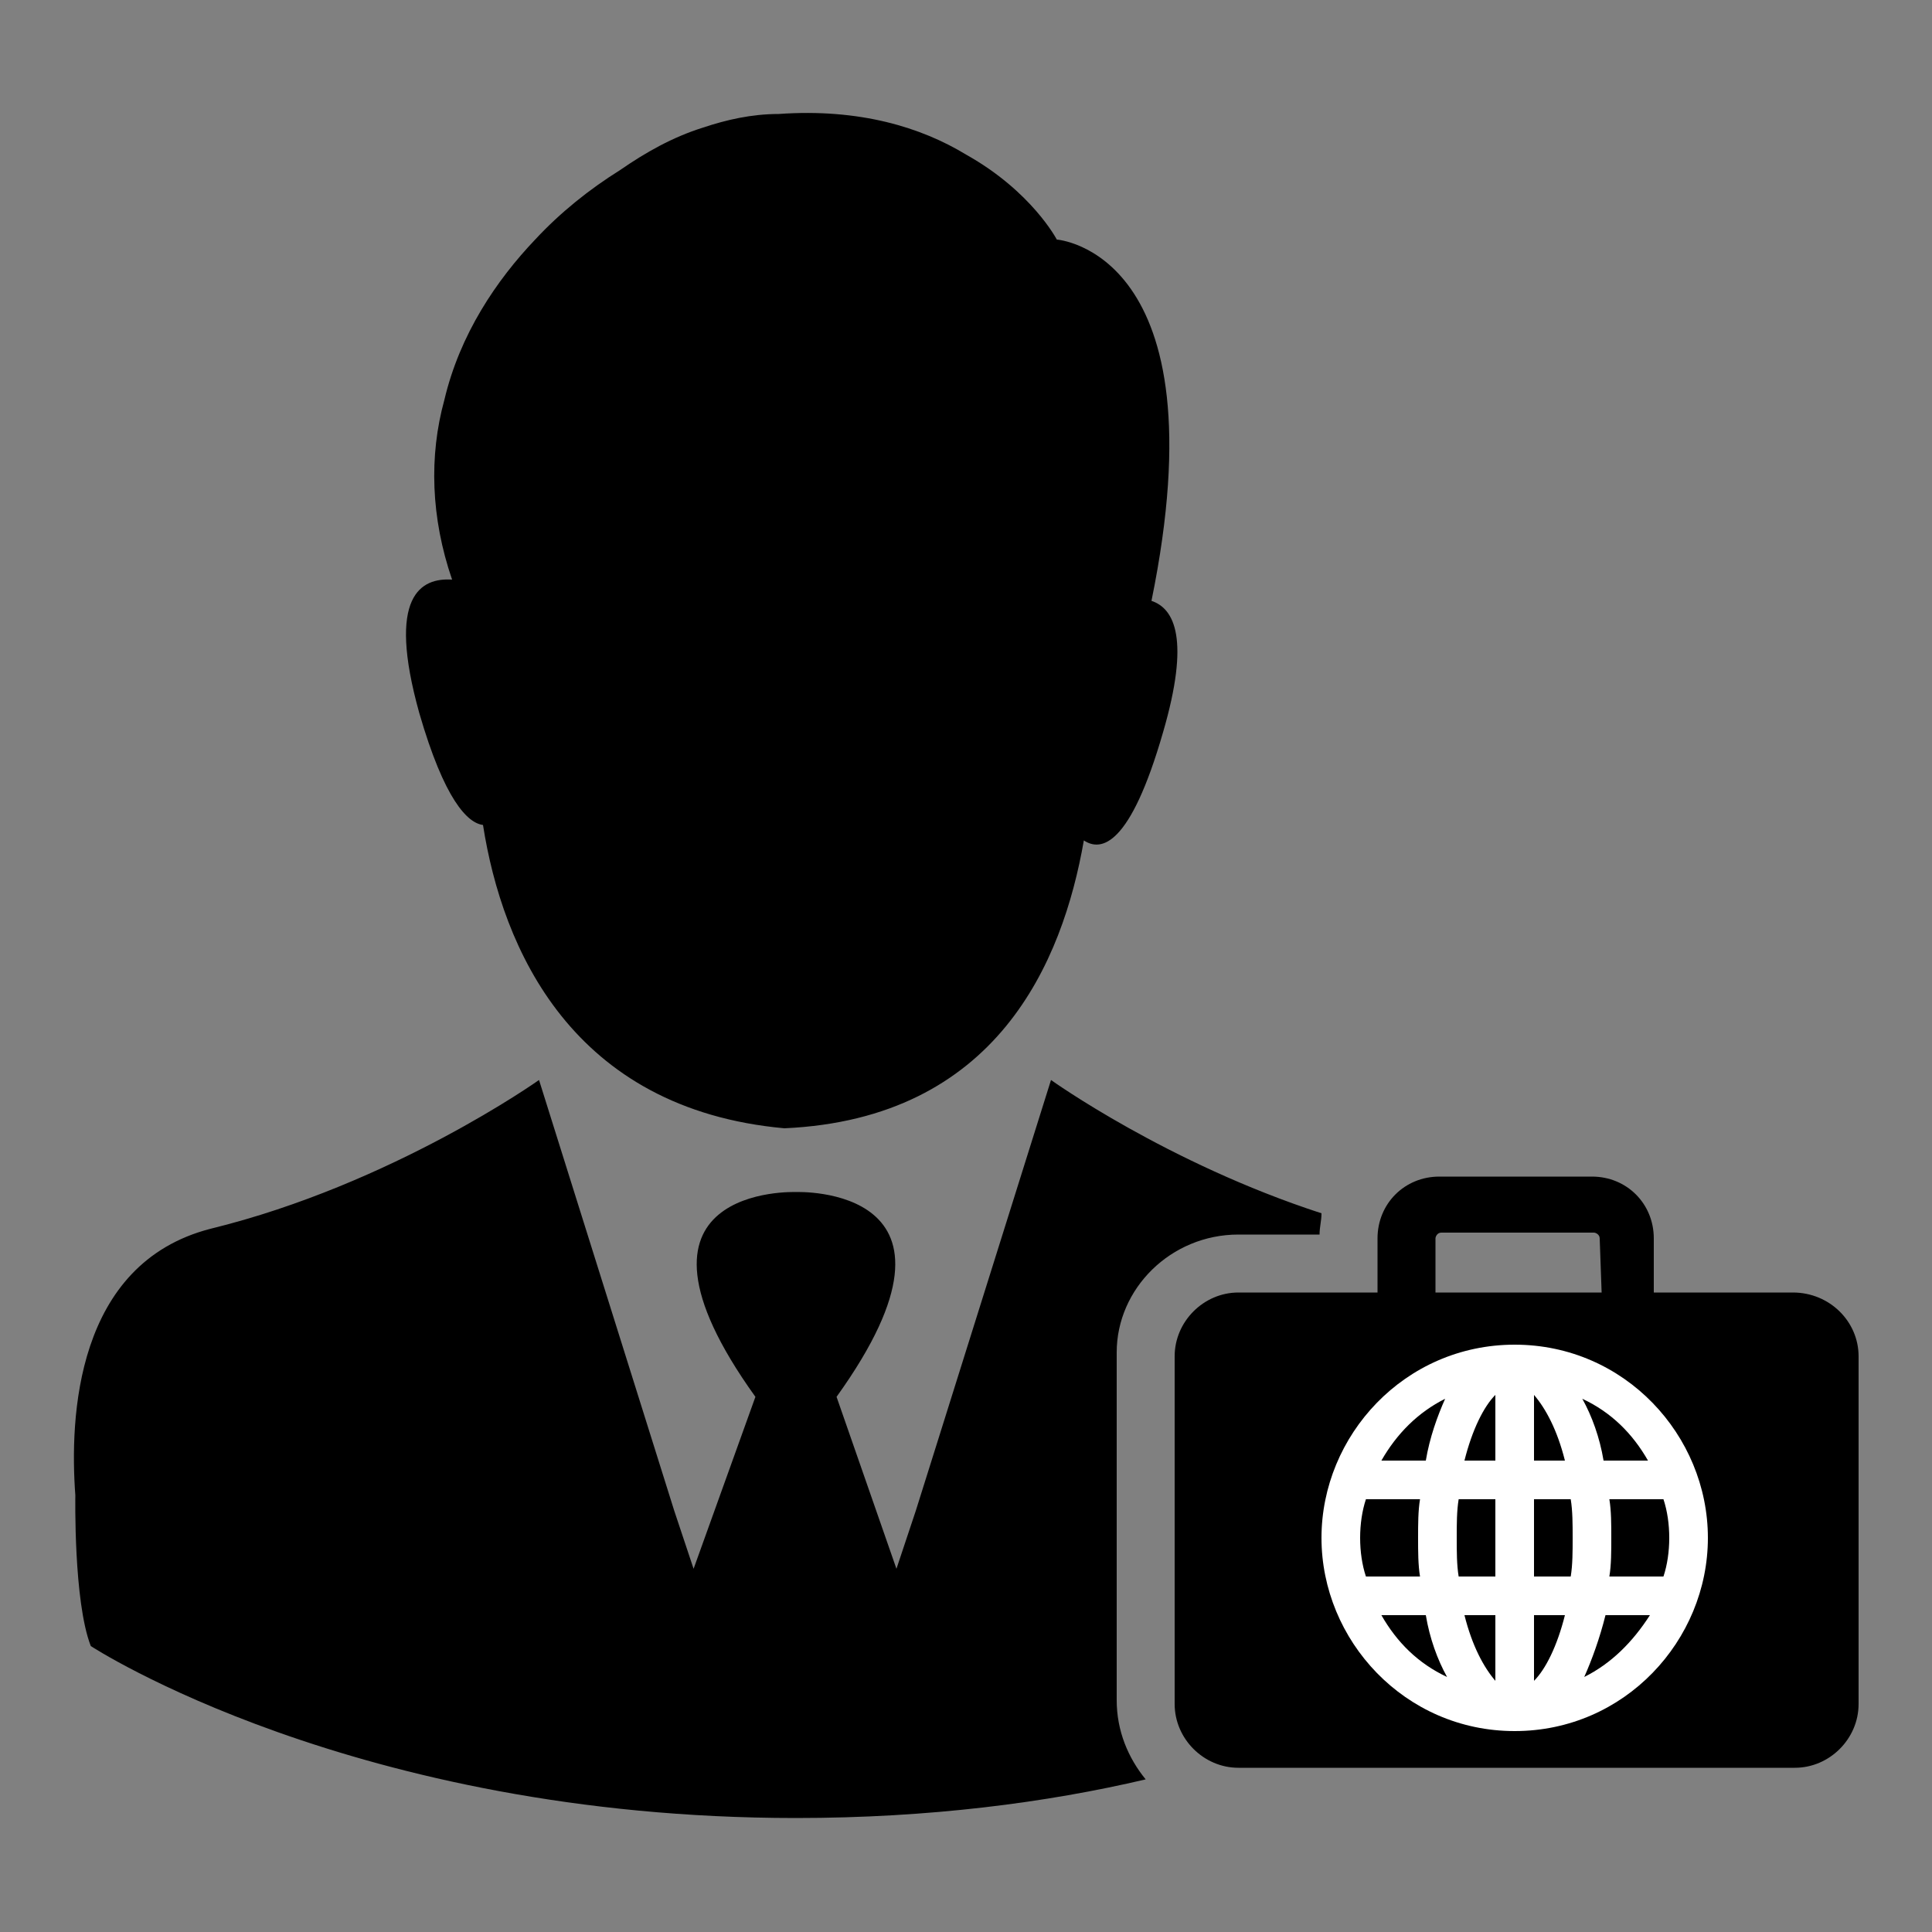 <?xml version="1.0" encoding="utf-8"?>
<!-- Generator: Adobe Illustrator 21.1.0, SVG Export Plug-In . SVG Version: 6.00 Build 0)  -->
<svg version="1.1" id="Layer_1" xmlns="http://www.w3.org/2000/svg" xmlns:xlink="http://www.w3.org/1999/xlink" x="0px" y="0px"
	 viewBox="0 0 100 100" style="enable-background:new 0 0 100 100;" xml:space="preserve">
<rect x="0" y="0" width="100" height="100" fill="#808080" stroke="none"/>
<style type="text/css">
	.st0{fill:#FFFFFF;}
</style>
<path d="M21.7,36.9c-1.7-6.1,0.1-7,1.7-6.9c-1.1-3.2-1.2-6.4-0.4-9.3c0.8-3.4,2.7-6.2,4.7-8.3c1.3-1.4,2.8-2.6,4.4-3.6
	c1.3-0.9,2.7-1.7,4.3-2.2l0,0c1.2-0.4,2.5-0.7,3.9-0.7C44.5,5.6,47.7,6.6,50,8c3.4,1.9,4.7,4.4,4.7,4.4s8.6,0.6,4.9,18.7
	c1.2,0.4,2,2,0.6,6.8c-1.7,5.9-3.2,6.2-4.1,5.6c-1.1,6.3-4.5,14.4-15.5,14.9C29.6,57.4,26,49.1,25,42.7C24.2,42.6,23,41.4,21.7,36.9
	z M64.1,63.9h4.2c0-0.4,0.1-0.7,0.1-1.1c-8-2.6-14-6.9-14-6.9l-5.9,18.8l-1.1,3.5l0,0l-1,3l-3.1-8.9c7.9-11-2.1-10.6-2.1-10.6
	s-10-0.4-2.1,10.6l-3.2,8.9l-1-3l-7-22.3c0,0-7.6,5.4-17,7.7c-7,1.8-7.3,9.8-7,13.8l0,0c0,0-0.1,5.5,0.8,7.8c0,0,13.6,8.9,36.5,8.9
	l0-0.5l0,0.5c6.9,0,13-0.8,18.1-2c-0.9-1.1-1.5-2.5-1.5-4.1v-18C57.8,66.7,60.6,63.9,64.1,63.9z M96.2,70.2v18
	c0,1.8-1.5,3.3-3.3,3.3H64.1c-1.8,0-3.3-1.5-3.3-3.3v-18c0-1.8,1.5-3.3,3.3-3.3h7.2v-2.8c0-1.8,1.4-3.2,3.2-3.2h7.9
	c1.8,0,3.2,1.4,3.2,3.2v2.8h7.2C94.7,66.9,96.2,68.4,96.2,70.2z M82.8,64.1c0-0.2-0.2-0.3-0.3-0.3h-7.9c-0.2,0-0.3,0.2-0.3,0.3v2.8
	h8.6L82.8,64.1L82.8,64.1z"/>
<path class="st0" d="M88.4,79.6c0-5.3-4.3-10-10-10c-5.7,0-10,4.7-10,10c0,5.3,4.3,10,10,10C84.1,89.6,88.4,84.9,88.4,79.6z
	 M70.4,79.6c0-0.7,0.1-1.4,0.3-2h2.8c-0.1,0.6-0.1,1.3-0.1,2c0,0.7,0,1.4,0.1,2h-2.8C70.5,81,70.4,80.3,70.4,79.6z M75.4,79.6
	c0-0.7,0-1.4,0.1-2h1.9v4h-1.9C75.4,81,75.4,80.3,75.4,79.6z M79.4,72.2c0.6,0.7,1.2,1.8,1.6,3.4h-1.6V72.2z M77.4,75.6h-1.6
	c0.4-1.6,1-2.8,1.6-3.4V75.6z M77.4,83.6V87c-0.6-0.7-1.2-1.8-1.6-3.4H77.4z M79.4,83.6H81c-0.4,1.6-1,2.8-1.6,3.4V83.6z M79.4,81.6
	v-4h1.9c0.1,0.6,0.1,1.3,0.1,2c0,0.7,0,1.4-0.1,2H79.4z M83.3,77.6h2.8c0.2,0.6,0.3,1.3,0.3,2c0,0.7-0.1,1.4-0.3,2h-2.8
	c0.1-0.6,0.1-1.3,0.1-2C83.4,78.9,83.4,78.2,83.3,77.6z M85.3,75.6H83c-0.2-1.2-0.6-2.3-1.1-3.2C83.4,73.1,84.5,74.2,85.3,75.6z
	 M74.8,72.4c-0.4,0.9-0.8,2-1,3.2h-2.3C72.3,74.2,73.4,73.1,74.8,72.4z M71.5,83.6h2.3c0.2,1.2,0.6,2.3,1.1,3.2
	C73.4,86.1,72.3,85,71.5,83.6z M82,86.8c0.4-0.9,0.8-2,1.1-3.2h2.3C84.5,85,83.4,86.1,82,86.8z"/>
</svg>
